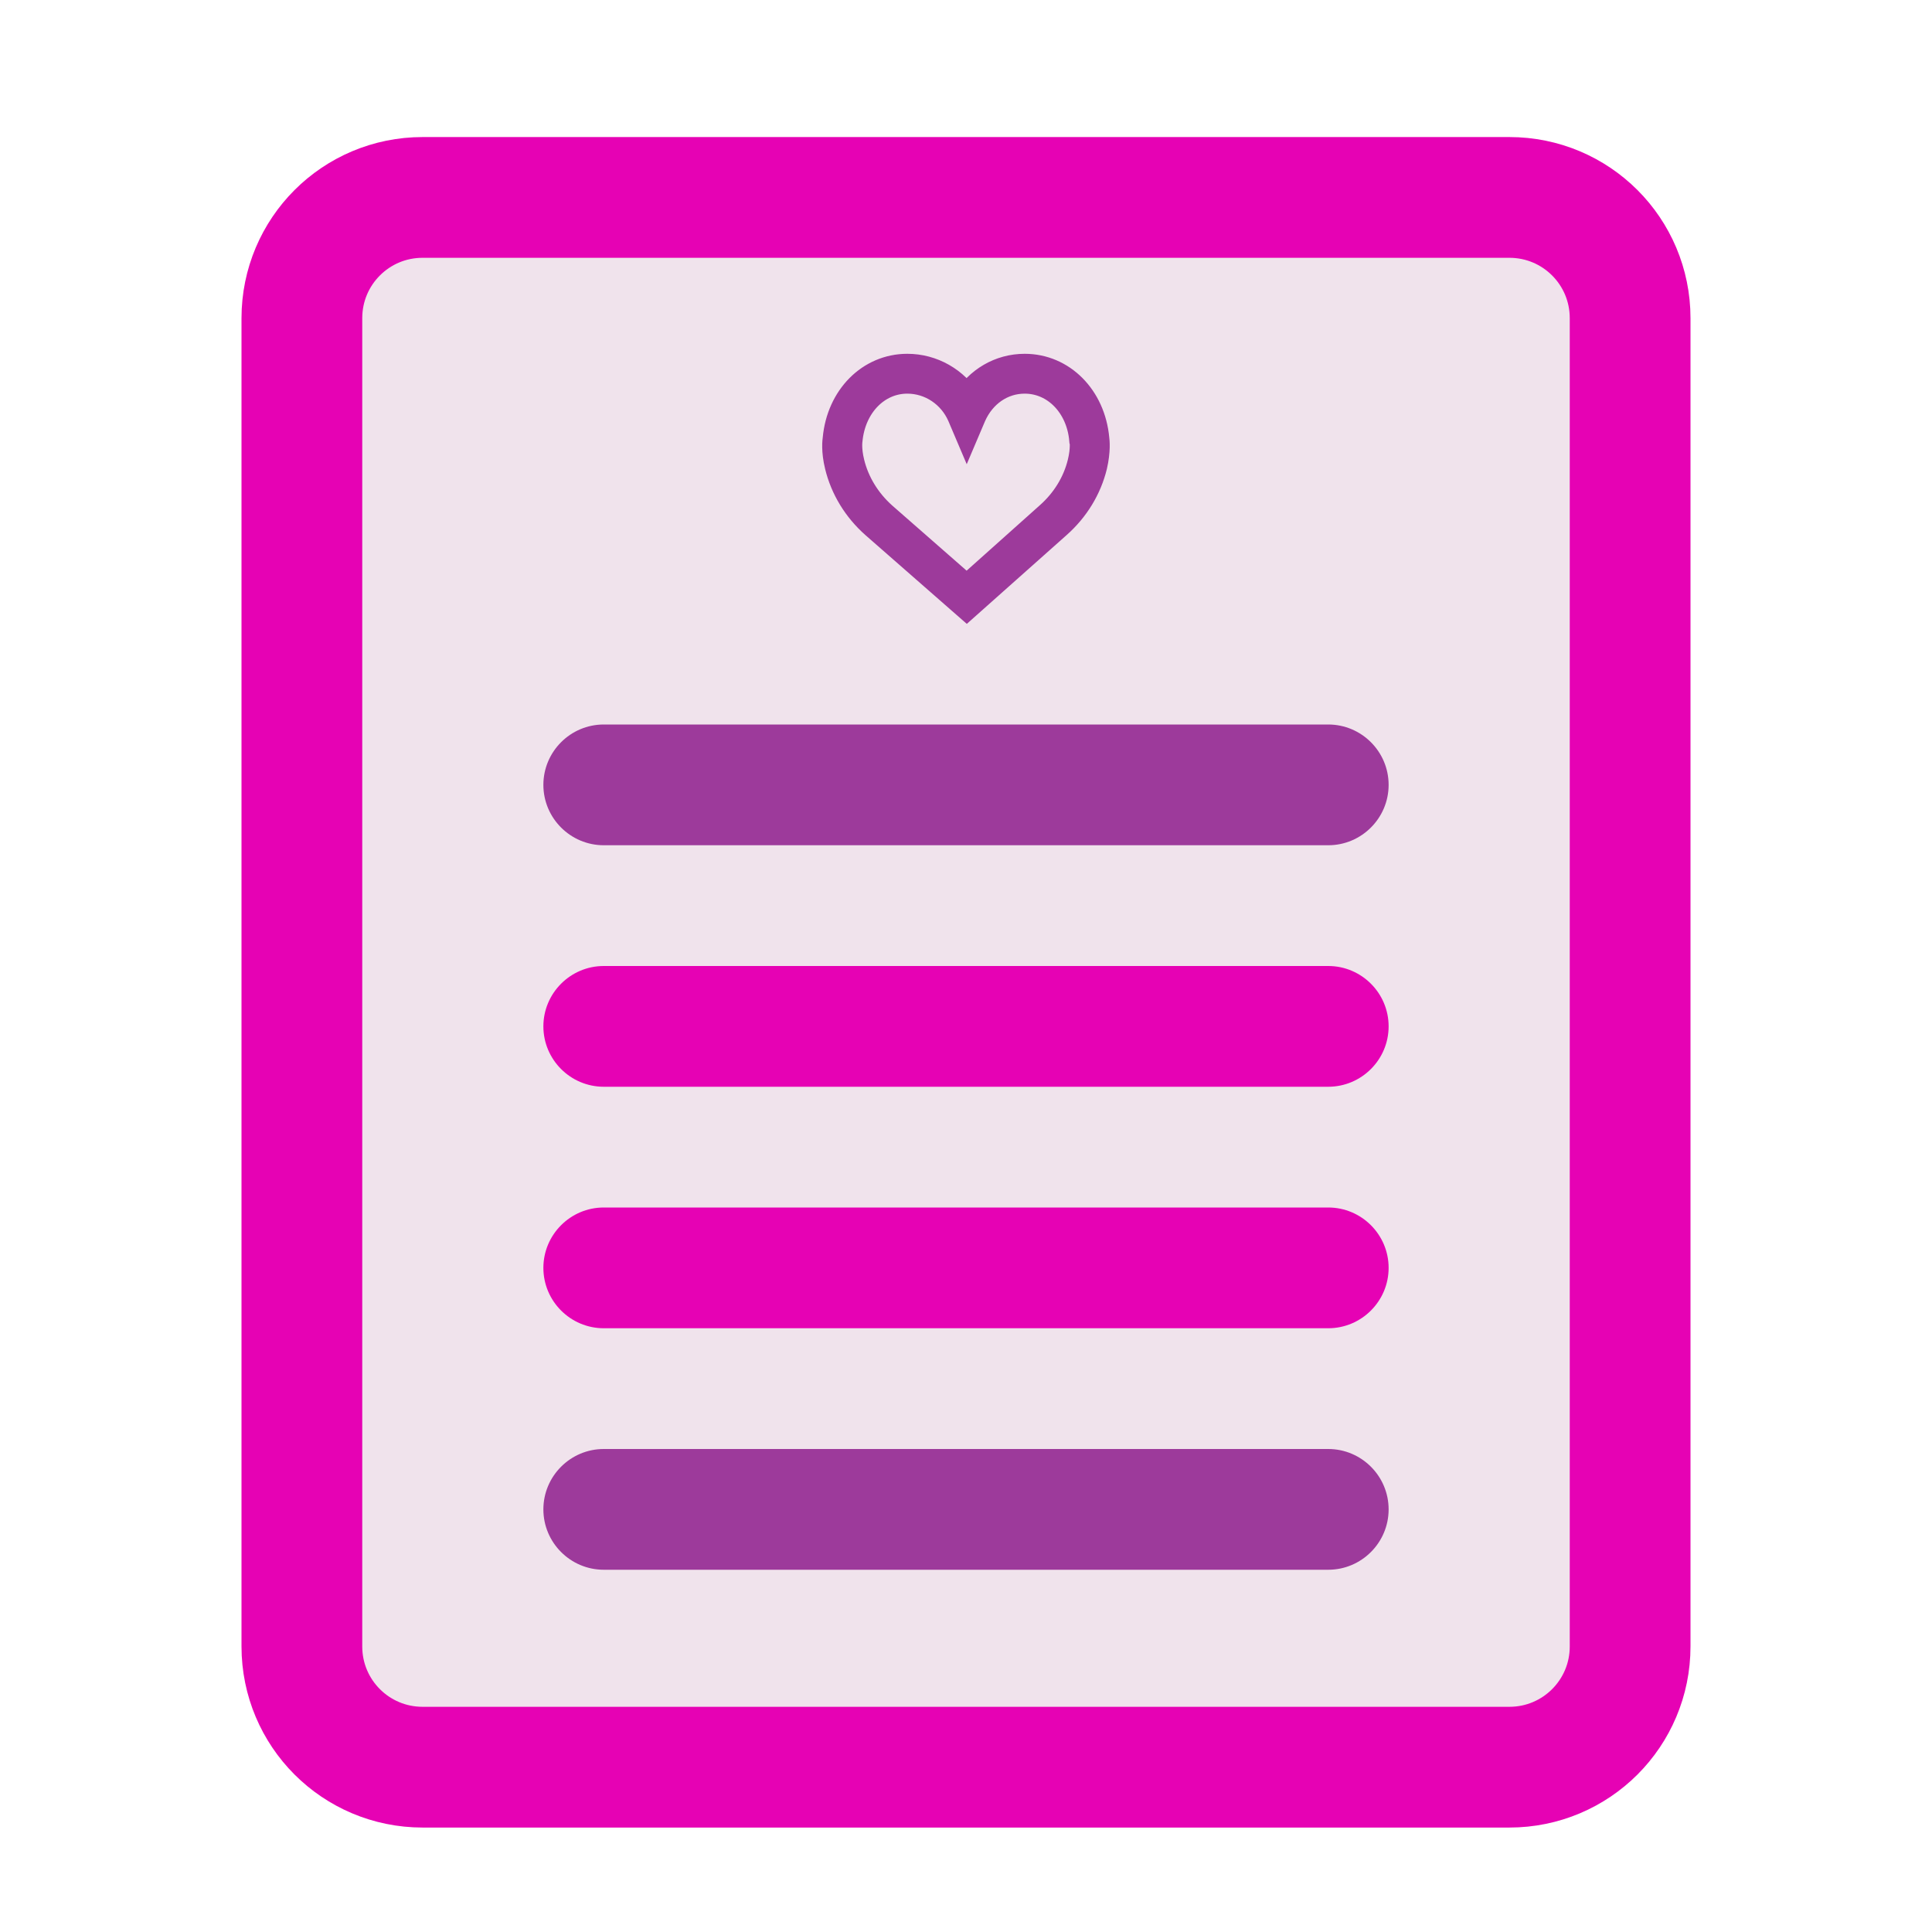 <?xml version="1.0" encoding="UTF-8"?>
<svg xmlns="http://www.w3.org/2000/svg" xmlns:xlink="http://www.w3.org/1999/xlink" width="32px" height="32px" viewBox="0 0 32 32" version="1.1">
<g id="surface1">
<path style="fill-rule:nonzero;fill:rgb(94.118%,89.02%,92.549%);fill-opacity:1;stroke-width:1;stroke-linecap:round;stroke-linejoin:round;stroke:rgb(90.196%,0.784%,70.588%);stroke-opacity:1;stroke-miterlimit:4;" d="M 3.5 1.635 L 12.5 1.635 C 13.053 1.635 13.5 2.082 13.5 2.635 L 13.5 13.635 C 13.5 14.188 13.053 14.635 12.5 14.635 L 3.5 14.635 C 2.947 14.635 2.5 14.188 2.5 13.635 L 2.5 2.635 C 2.5 2.082 2.947 1.635 3.5 1.635 Z M 3.5 1.635 " transform="matrix(2,0,0,2,0,0)"/>
<path style=" stroke:none;fill-rule:nonzero;fill:rgb(90.196%,0.784%,70.588%);fill-opacity:1;" d="M 10 16 L 22 16 C 22.551 16 23 16.449 23 17 C 23 17.551 22.551 18 22 18 L 10 18 C 9.449 18 9 17.551 9 17 C 9 16.449 9.449 16 10 16 Z M 10 16 "/>
<path style=" stroke:none;fill-rule:nonzero;fill:rgb(61.569%,22.745%,60.784%);fill-opacity:1;" d="M 10 12 L 22 12 C 22.551 12 23 12.449 23 13 C 23 13.551 22.551 14 22 14 L 10 14 C 9.449 14 9 13.551 9 13 C 9 12.449 9.449 12 10 12 Z M 10 12 "/>
<path style=" stroke:none;fill-rule:nonzero;fill:rgb(90.196%,0.784%,70.588%);fill-opacity:1;" d="M 10 20 L 22 20 C 22.551 20 23 20.449 23 21 C 23 21.551 22.551 22 22 22 L 10 22 C 9.449 22 9 21.551 9 21 C 9 20.449 9.449 20 10 20 Z M 10 20 "/>
<path style="fill-rule:nonzero;fill:rgb(61.569%,22.745%,60.784%);fill-opacity:1;stroke-width:0.25;stroke-linecap:butt;stroke-linejoin:miter;stroke:rgb(61.569%,22.745%,60.784%);stroke-opacity:1;stroke-miterlimit:4;" d="M 6.938 3.635 C 6.969 3.299 7.211 3.055 7.514 3.055 C 7.717 3.055 7.902 3.162 8.006 3.332 C 8.109 3.16 8.287 3.055 8.486 3.055 C 8.789 3.055 9.031 3.299 9.062 3.635 C 9.064 3.65 9.074 3.729 9.045 3.855 C 9 4.039 8.898 4.207 8.75 4.338 L 8.006 5 L 7.25 4.338 C 7.102 4.207 7 4.039 6.955 3.855 C 6.924 3.729 6.936 3.65 6.938 3.635 Z M 7.035 3.836 C 7.076 4.004 7.17 4.158 7.305 4.279 L 8.006 4.893 L 8.693 4.279 C 8.83 4.158 8.924 4.004 8.965 3.836 C 8.994 3.717 8.982 3.648 8.982 3.648 L 8.98 3.643 C 8.955 3.35 8.746 3.135 8.486 3.135 C 8.293 3.135 8.125 3.252 8.043 3.438 L 8.006 3.525 L 7.969 3.438 C 7.889 3.254 7.711 3.135 7.514 3.135 C 7.254 3.135 7.045 3.35 7.018 3.646 C 7.018 3.648 7.006 3.717 7.035 3.836 Z M 7.035 3.836 " transform="matrix(2,0,0,2,0,0)"/>
<path style=" stroke:none;fill-rule:nonzero;fill:rgb(61.569%,22.745%,60.784%);fill-opacity:1;" d="M 10 24 L 22 24 C 22.551 24 23 24.449 23 25 C 23 25.551 22.551 26 22 26 L 10 26 C 9.449 26 9 25.551 9 25 C 9 24.449 9.449 24 10 24 Z M 10 24 "/>
</g>
</svg>
